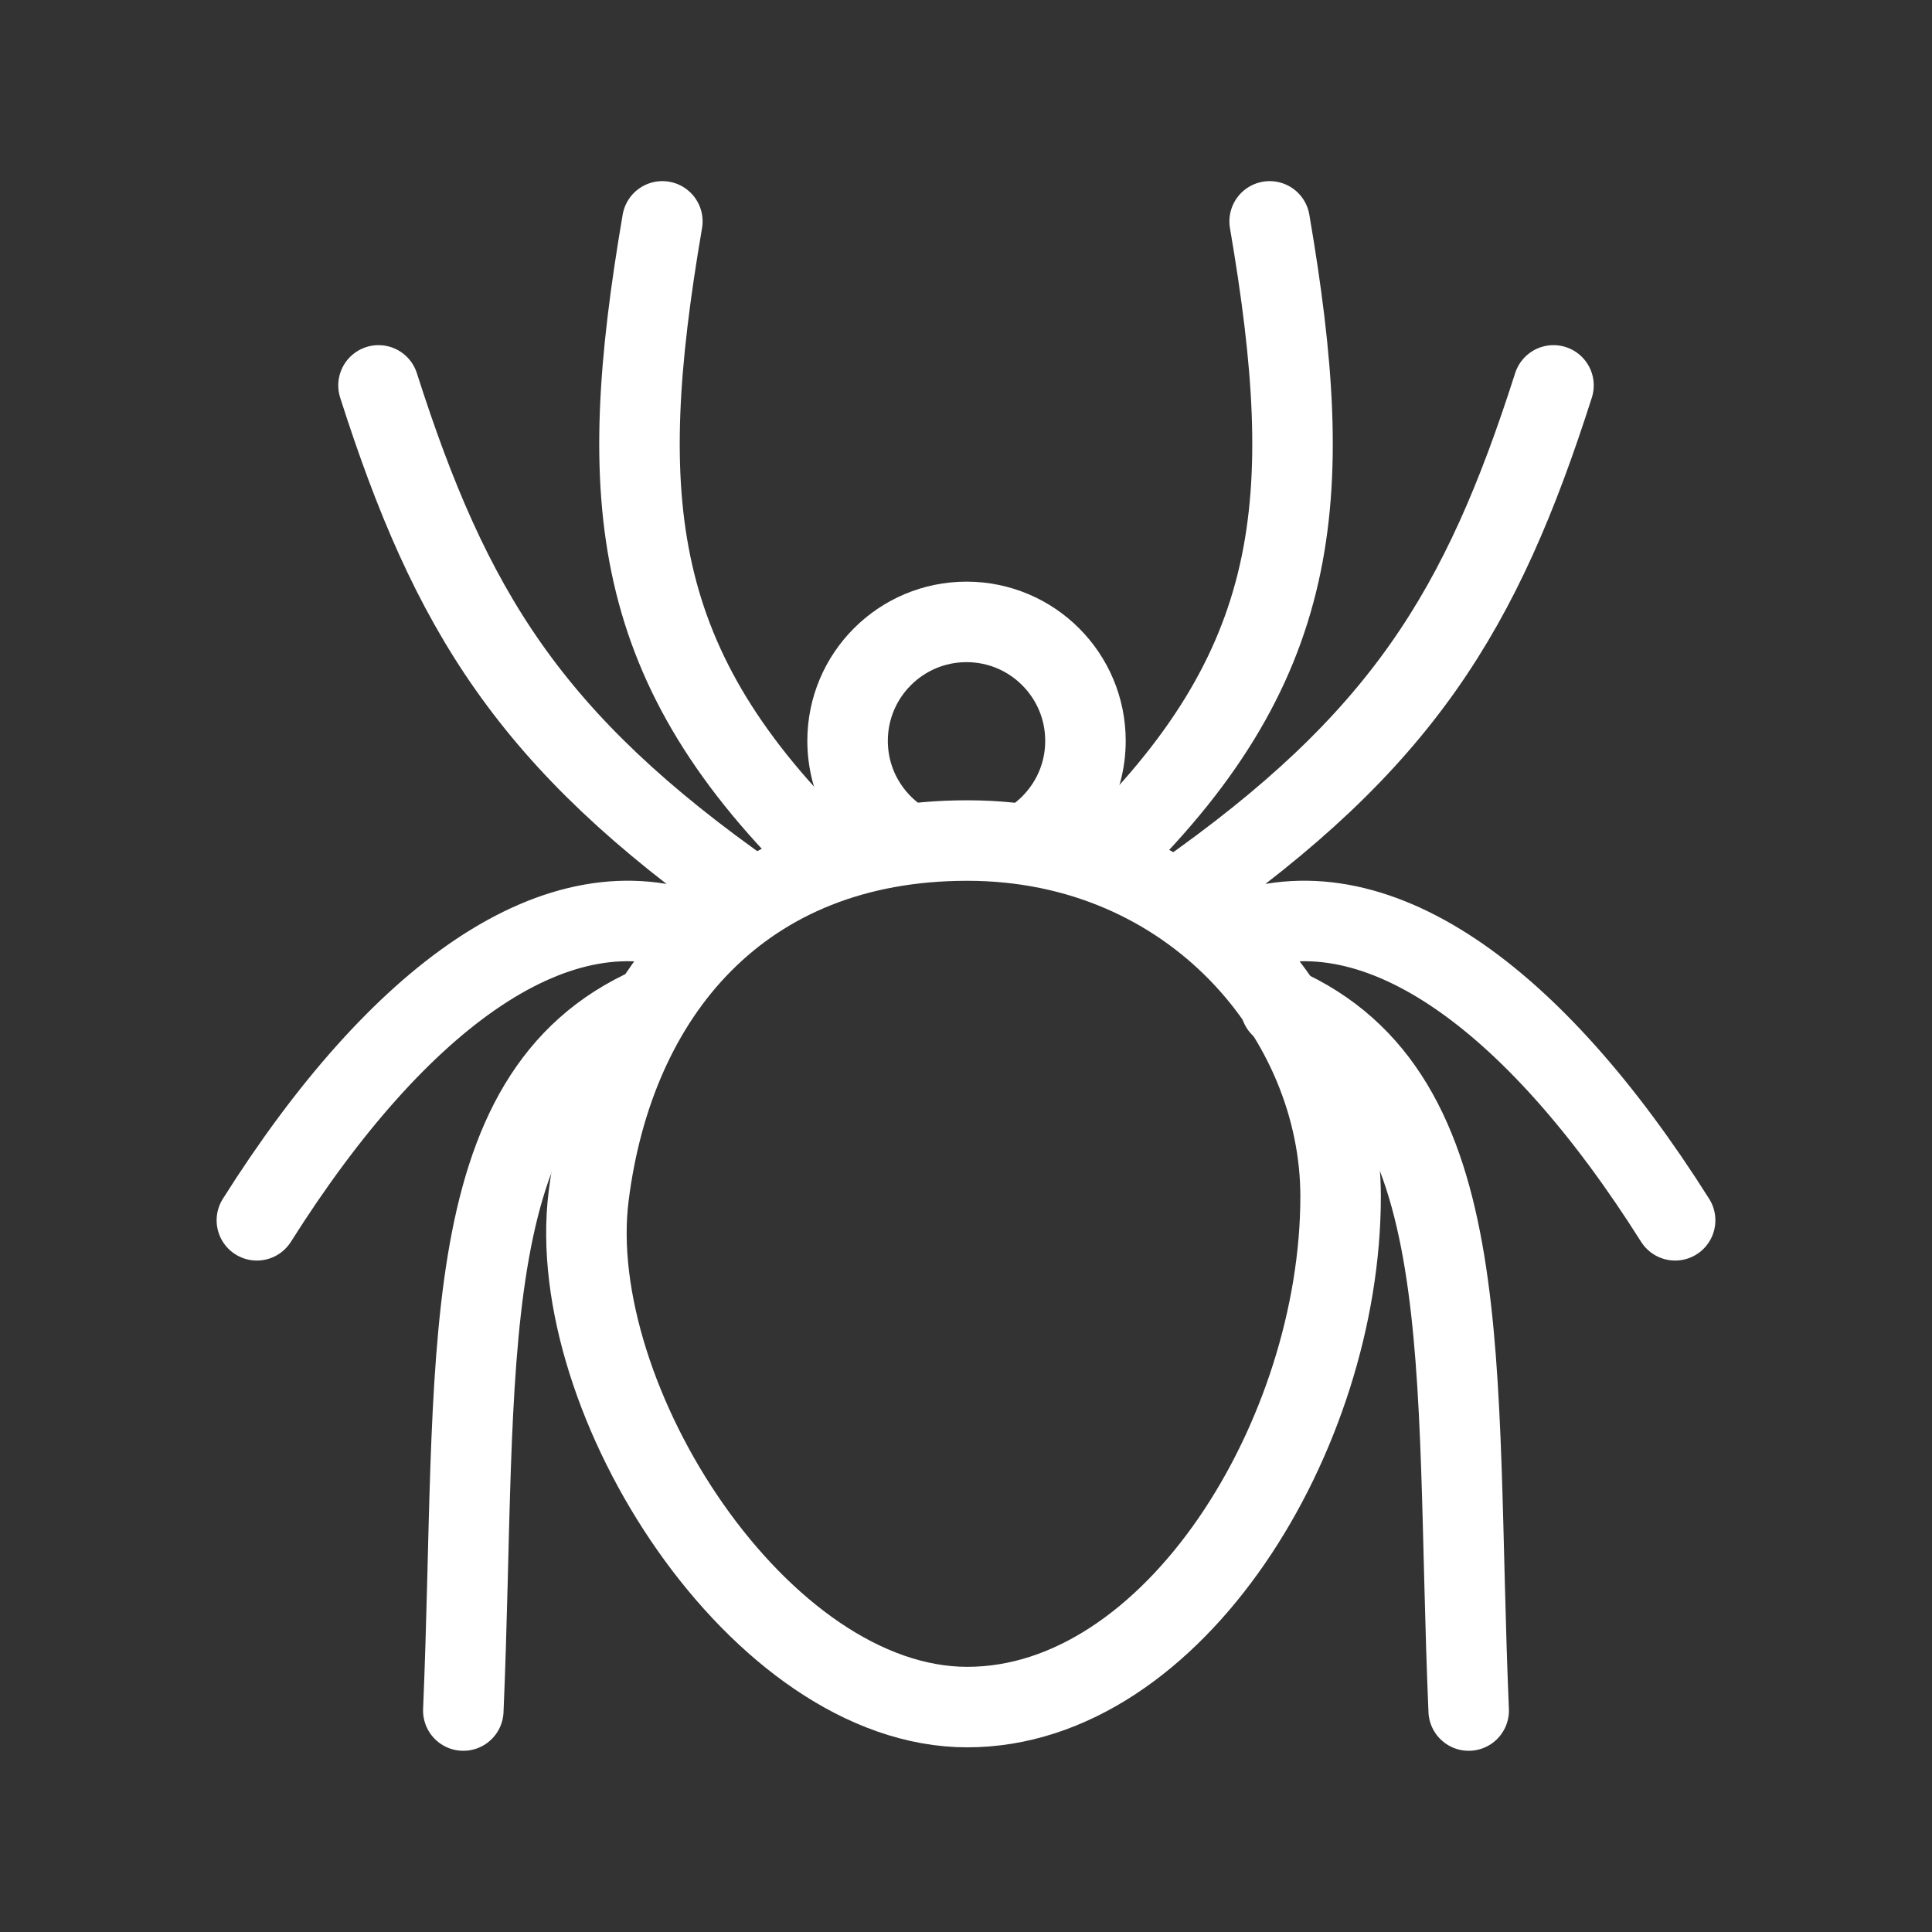 <?xml version="1.0" encoding="UTF-8"?><svg id="b" xmlns="http://www.w3.org/2000/svg" viewBox="0 0 48 48"><rect x="0" y="0" width="48" height="48" fill="#333333" stroke="none"/><defs><style>.c{stroke-width:2px;fill:none;stroke:#fff;stroke-linecap:round;stroke-linejoin:round;}</style></defs><path class="c" d="m16.456,5.5c-1.19,6.96-.824,11.082,4.167,15.89m-11.219-11.815c1.786,5.587,3.755,8.838,9.25,12.684m-12.272,8.059c3.526-5.587,7.51-8.471,10.99-7.098m-5.861,19.278c.366-8.609-.321-15.294,4.671-17.492"/><path class="c" d="m31.544,5.5c1.191,6.96.824,11.082-4.167,15.89m11.219-11.815c-1.786,5.587-3.755,8.838-9.25,12.684m12.272,8.059c-3.526-5.587-7.51-8.471-10.99-7.098m5.861,19.278c-.366-8.609.321-15.294-4.671-17.492"/><path class="c" d="m33.307,29.724c0-4.396-3.663-8.841-9.276-8.841s-8.779,3.811-9.407,8.841c-.628,5.031,4.256,12.688,9.407,12.688s9.276-6.781,9.276-12.688Z"/><path class="c" d="m22.444,20.91c-.833-.522-1.386-1.449-1.386-2.504,0-1.632,1.323-2.955,2.955-2.955s2.955,1.323,2.955,2.955c0,1.056-.554,1.982-1.386,2.504"/></svg>